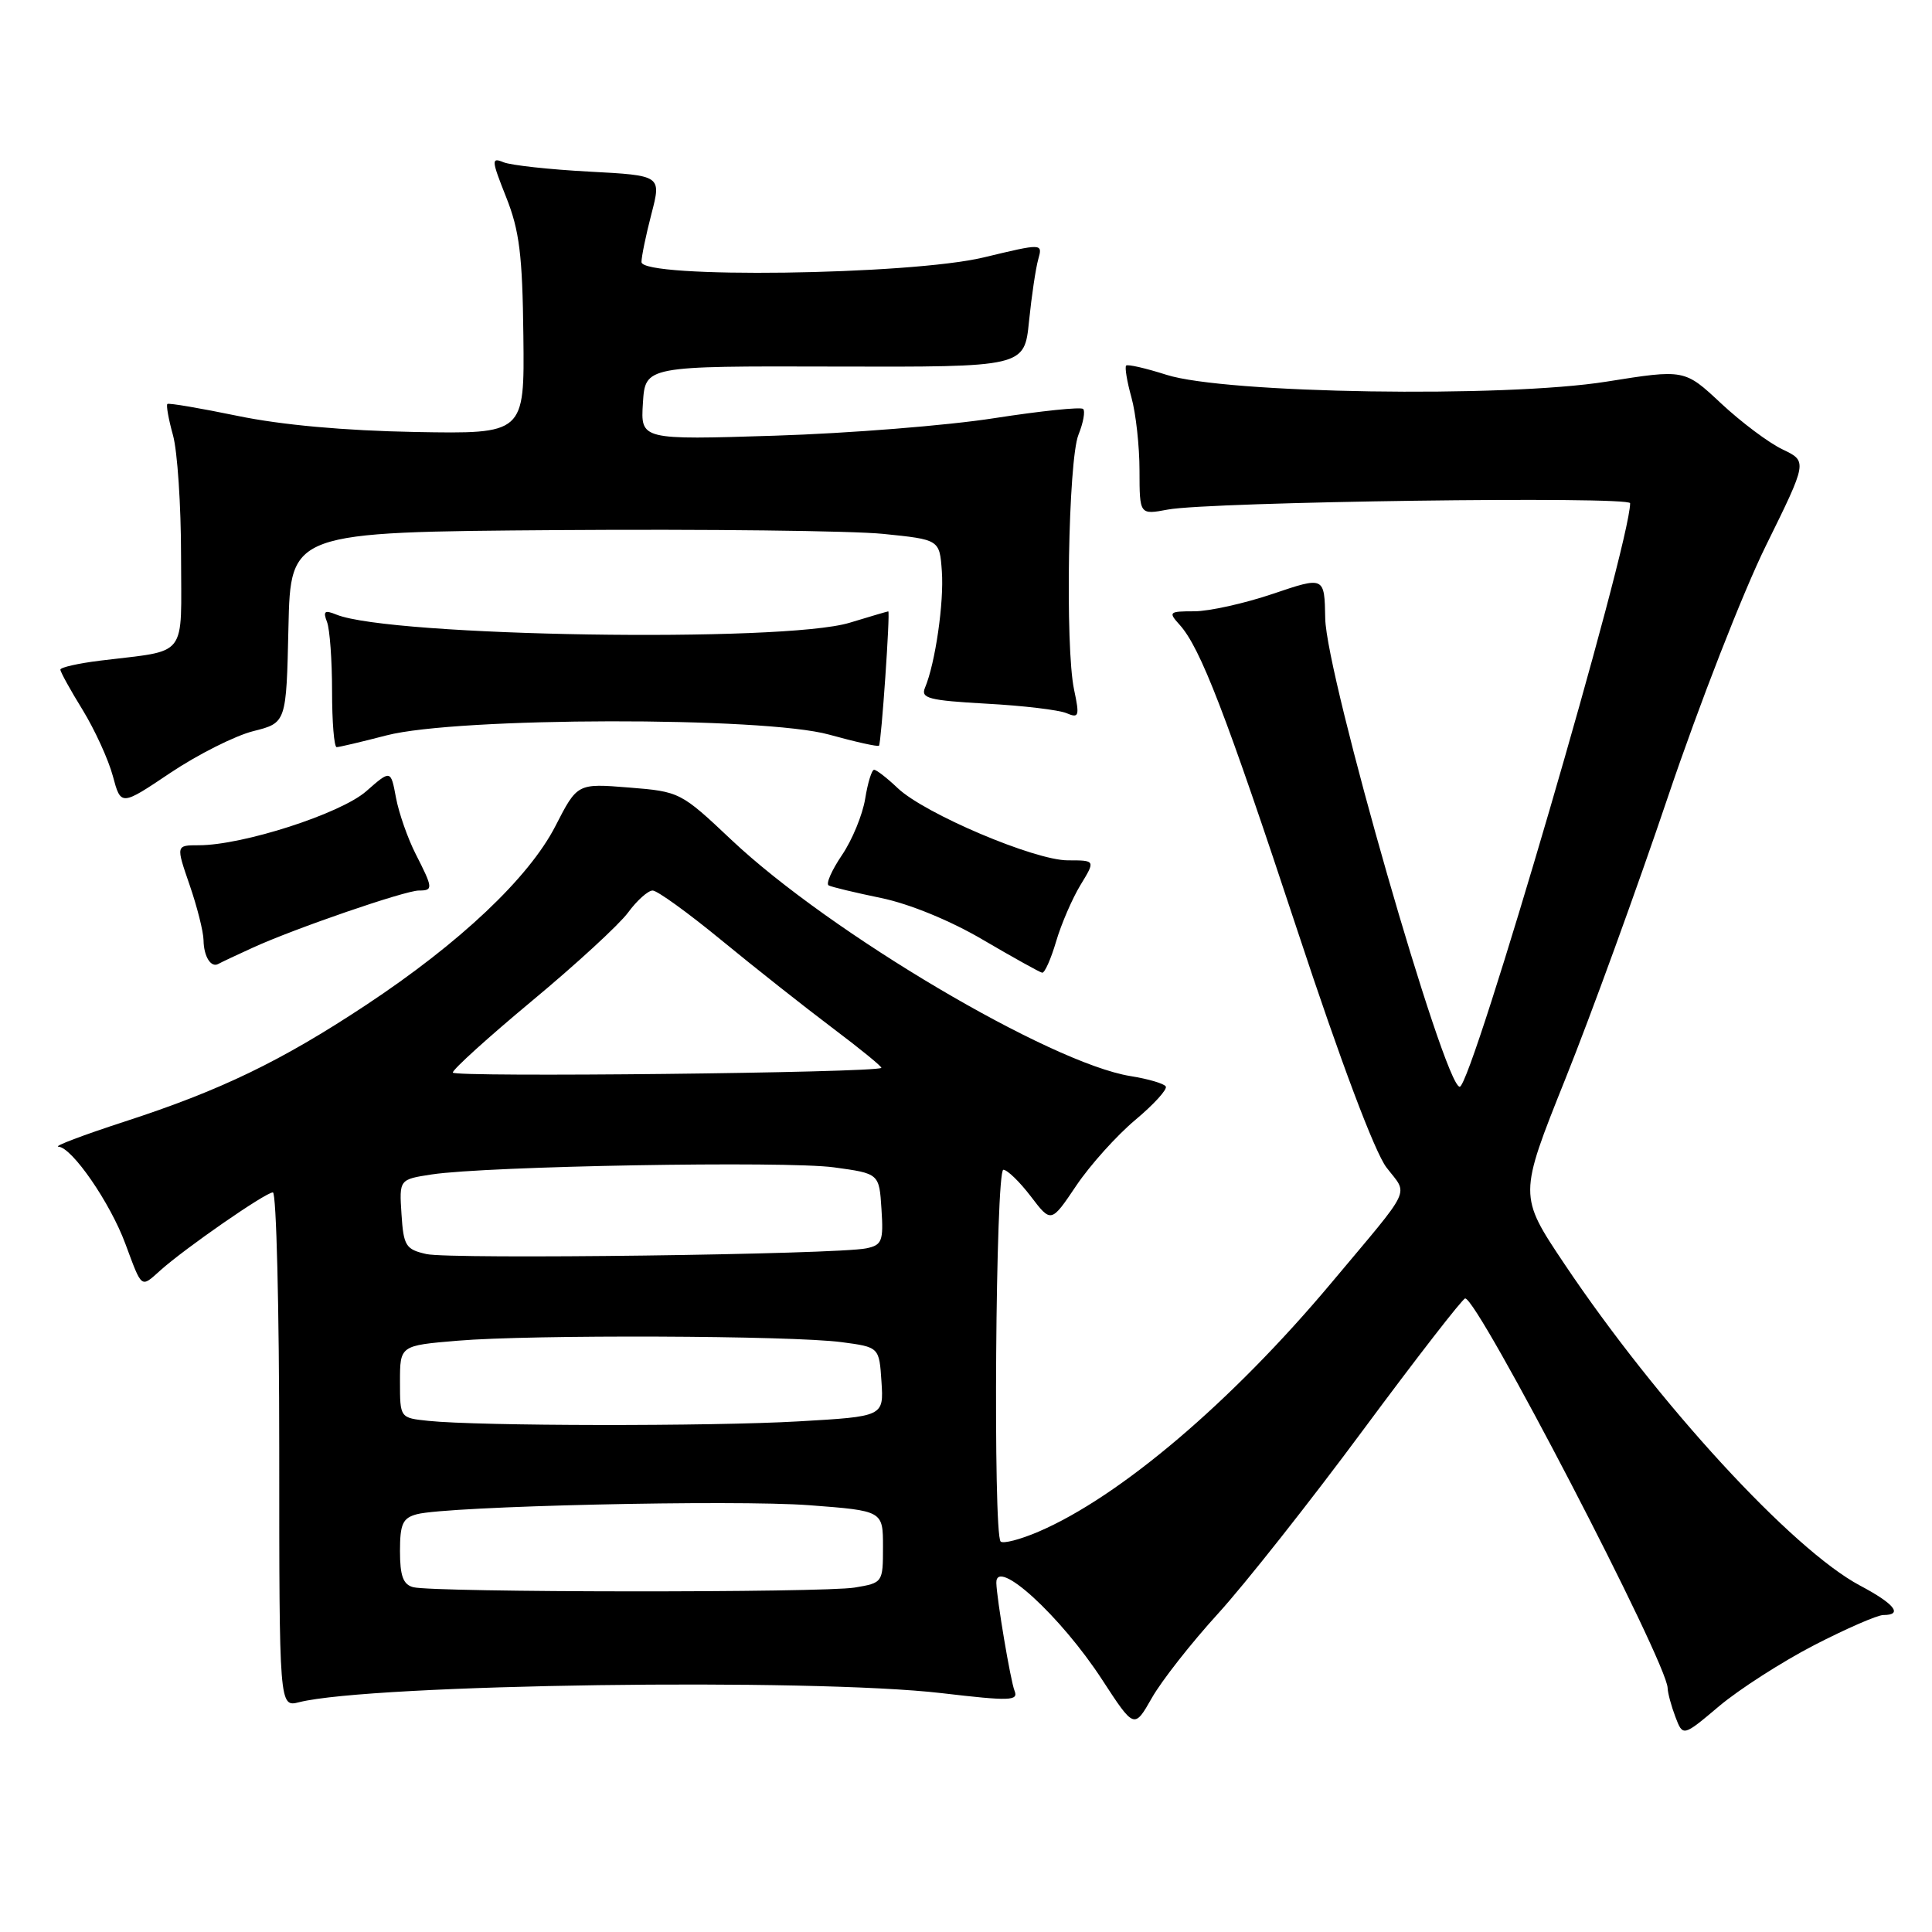 <?xml version="1.0" encoding="UTF-8" standalone="no"?>
<!DOCTYPE svg PUBLIC "-//W3C//DTD SVG 1.1//EN" "http://www.w3.org/Graphics/SVG/1.1/DTD/svg11.dtd" >
<svg xmlns="http://www.w3.org/2000/svg" xmlns:xlink="http://www.w3.org/1999/xlink" version="1.1" viewBox="0 0 256 256">
 <g >
 <path fill="currentColor"
d=" M 240.35 218.01 C 244.62 215.81 248.76 214.00 249.55 214.00 C 252.21 214.00 251.04 212.52 246.47 210.10 C 237.48 205.32 219.65 185.92 207.28 167.46 C 201.23 158.42 201.23 158.42 207.42 142.96 C 210.83 134.46 216.96 117.60 221.04 105.50 C 225.13 93.40 230.95 78.47 233.99 72.31 C 239.50 61.13 239.50 61.13 236.20 59.55 C 234.38 58.69 230.72 55.94 228.05 53.45 C 223.21 48.92 223.21 48.92 212.86 50.57 C 199.32 52.73 162.31 52.15 154.55 49.66 C 151.82 48.79 149.43 48.24 149.22 48.44 C 149.02 48.65 149.33 50.54 149.92 52.66 C 150.51 54.77 150.99 59.14 150.99 62.36 C 151.00 68.22 151.00 68.22 154.75 67.52 C 160.27 66.48 216.00 65.72 216.00 66.68 C 215.99 72.17 195.01 144.00 193.42 144.00 C 191.38 144.00 175.72 89.47 175.60 81.94 C 175.50 76.37 175.50 76.37 168.65 78.69 C 164.89 79.96 160.21 81.00 158.25 81.00 C 154.90 81.00 154.78 81.10 156.30 82.78 C 159.06 85.83 162.40 94.50 171.96 123.44 C 177.65 140.69 182.15 152.64 183.71 154.69 C 186.61 158.49 187.35 156.93 176.40 170.00 C 163.18 185.77 148.39 198.33 137.60 202.96 C 135.17 204.00 132.92 204.58 132.59 204.26 C 131.57 203.24 131.92 155.00 132.95 155.00 C 133.47 155.00 135.11 156.59 136.59 158.53 C 139.28 162.06 139.28 162.06 142.62 157.09 C 144.46 154.36 147.98 150.45 150.44 148.39 C 152.89 146.34 154.71 144.34 154.47 143.96 C 154.24 143.58 152.14 142.96 149.81 142.59 C 139.19 140.89 109.97 123.60 96.93 111.30 C 90.21 104.96 90.08 104.89 83.32 104.35 C 76.50 103.80 76.50 103.80 73.60 109.45 C 70.08 116.31 60.96 124.93 48.50 133.17 C 37.22 140.63 29.22 144.49 16.50 148.62 C 11.00 150.41 7.06 151.90 7.74 151.94 C 9.54 152.03 14.61 159.38 16.62 164.83 C 18.85 170.83 18.64 170.67 21.25 168.33 C 24.56 165.37 35.19 158.00 36.16 158.00 C 36.62 158.00 37.00 173.35 37.00 192.11 C 37.00 226.22 37.00 226.22 39.64 225.55 C 49.21 223.15 107.44 222.33 124.77 224.35 C 133.89 225.42 134.97 225.38 134.43 224.03 C 133.90 222.71 132.08 211.89 132.02 209.75 C 131.93 206.25 140.55 214.13 146.04 222.57 C 150.29 229.09 150.29 229.09 152.63 224.98 C 153.91 222.72 157.86 217.69 161.39 213.82 C 164.93 209.94 173.60 198.97 180.66 189.43 C 187.72 179.90 193.79 172.08 194.14 172.05 C 195.77 171.92 220.90 220.26 220.97 223.68 C 220.99 224.34 221.45 226.05 222.00 227.50 C 223.00 230.12 223.00 230.12 227.80 226.07 C 230.44 223.85 236.09 220.22 240.35 218.01 Z  M 139.94 124.75 C 140.63 122.41 142.09 119.04 143.18 117.25 C 145.16 114.00 145.16 114.00 141.49 114.00 C 137.08 114.00 122.52 107.82 118.95 104.43 C 117.54 103.09 116.14 102.00 115.82 102.00 C 115.51 102.00 114.98 103.73 114.64 105.84 C 114.30 107.95 112.92 111.31 111.56 113.31 C 110.21 115.31 109.41 117.11 109.80 117.32 C 110.18 117.53 113.31 118.28 116.75 118.99 C 120.49 119.76 125.92 121.98 130.25 124.53 C 134.24 126.87 137.77 128.83 138.09 128.89 C 138.42 128.95 139.25 127.09 139.94 124.75 Z  M 33.50 125.57 C 39.05 123.03 53.68 118.00 55.50 118.00 C 57.42 118.00 57.39 117.69 55.08 113.16 C 54.03 111.10 52.85 107.74 52.47 105.70 C 51.78 101.99 51.78 101.99 48.52 104.85 C 45.13 107.82 32.17 112.00 26.34 112.00 C 23.31 112.00 23.31 112.00 25.12 117.25 C 26.12 120.14 26.95 123.44 26.97 124.58 C 27.00 126.75 27.96 128.28 28.94 127.72 C 29.25 127.54 31.30 126.57 33.50 125.57 Z  M 33.56 96.88 C 37.94 95.78 37.94 95.78 38.22 83.14 C 38.50 70.50 38.50 70.50 74.00 70.24 C 93.53 70.10 112.88 70.33 117.00 70.74 C 124.50 71.50 124.50 71.50 124.80 75.70 C 125.10 79.80 123.93 87.89 122.57 91.12 C 121.97 92.53 123.05 92.81 130.69 93.24 C 135.54 93.50 140.32 94.07 141.32 94.50 C 142.97 95.20 143.07 94.91 142.32 91.38 C 141.12 85.71 141.55 61.00 142.90 57.61 C 143.54 56.02 143.82 54.48 143.52 54.19 C 143.23 53.90 137.93 54.45 131.74 55.41 C 125.56 56.38 112.49 57.42 102.69 57.73 C 84.88 58.29 84.88 58.29 85.19 53.40 C 85.50 48.50 85.50 48.50 110.62 48.57 C 135.74 48.64 135.74 48.64 136.35 42.57 C 136.69 39.23 137.24 35.54 137.57 34.37 C 138.17 32.23 138.17 32.23 130.34 34.11 C 120.53 36.46 85.00 36.93 85.00 34.72 C 85.00 34.01 85.59 31.14 86.32 28.34 C 87.64 23.25 87.64 23.25 78.07 22.74 C 72.81 22.46 67.70 21.90 66.72 21.50 C 65.08 20.82 65.11 21.20 67.07 26.13 C 68.83 30.55 69.23 33.80 69.35 44.50 C 69.50 57.50 69.50 57.50 55.00 57.24 C 45.69 57.07 37.28 56.31 31.50 55.11 C 26.55 54.09 22.35 53.37 22.18 53.53 C 22.00 53.68 22.33 55.54 22.92 57.66 C 23.51 59.77 23.99 66.98 23.99 73.67 C 24.00 87.46 25.07 86.08 13.25 87.54 C 10.36 87.90 8.00 88.43 8.00 88.73 C 8.00 89.03 9.32 91.43 10.94 94.05 C 12.55 96.68 14.36 100.63 14.95 102.82 C 16.02 106.81 16.02 106.81 22.60 102.39 C 26.22 99.97 31.15 97.49 33.56 96.88 Z  M 51.22 97.44 C 60.60 95.01 101.27 94.94 109.86 97.34 C 113.36 98.31 116.33 98.97 116.47 98.81 C 116.78 98.43 117.98 81.00 117.70 81.01 C 117.59 81.02 115.28 81.69 112.57 82.52 C 103.80 85.18 51.72 84.35 44.58 81.44 C 43.01 80.80 42.78 80.98 43.33 82.41 C 43.70 83.37 44.00 87.50 44.00 91.58 C 44.00 95.66 44.27 99.00 44.61 99.00 C 44.94 99.00 47.91 98.30 51.22 97.44 Z  M 54.75 210.31 C 53.42 209.96 53.00 208.81 53.00 205.54 C 53.00 201.92 53.36 201.14 55.25 200.64 C 59.31 199.57 97.28 198.70 107.25 199.45 C 117.00 200.19 117.00 200.19 117.00 204.96 C 117.00 209.70 116.97 209.74 113.25 210.36 C 109.01 211.06 57.45 211.02 54.75 210.31 Z  M 56.75 188.27 C 53.00 187.88 53.00 187.88 53.00 183.09 C 53.00 178.29 53.00 178.29 60.65 177.65 C 70.32 176.83 104.87 176.96 111.50 177.84 C 116.50 178.50 116.50 178.50 116.80 183.09 C 117.10 187.69 117.10 187.69 105.80 188.34 C 94.16 189.01 63.40 188.97 56.75 188.27 Z  M 56.50 166.17 C 53.76 165.55 53.47 165.09 53.20 160.88 C 52.90 156.28 52.90 156.28 57.20 155.62 C 64.45 154.51 104.13 153.81 110.50 154.68 C 116.50 155.50 116.50 155.50 116.80 160.22 C 117.08 164.45 116.87 164.98 114.80 165.41 C 110.90 166.23 59.68 166.89 56.50 166.17 Z  M 60.00 142.12 C 60.00 141.69 64.74 137.41 70.53 132.59 C 76.32 127.78 82.03 122.53 83.22 120.92 C 84.40 119.31 85.87 118.00 86.48 118.00 C 87.09 118.00 91.17 120.95 95.54 124.54 C 99.92 128.14 106.55 133.38 110.28 136.19 C 114.00 138.99 116.93 141.38 116.78 141.50 C 115.96 142.16 60.00 142.77 60.00 142.12 Z "/>
</g>
</svg>